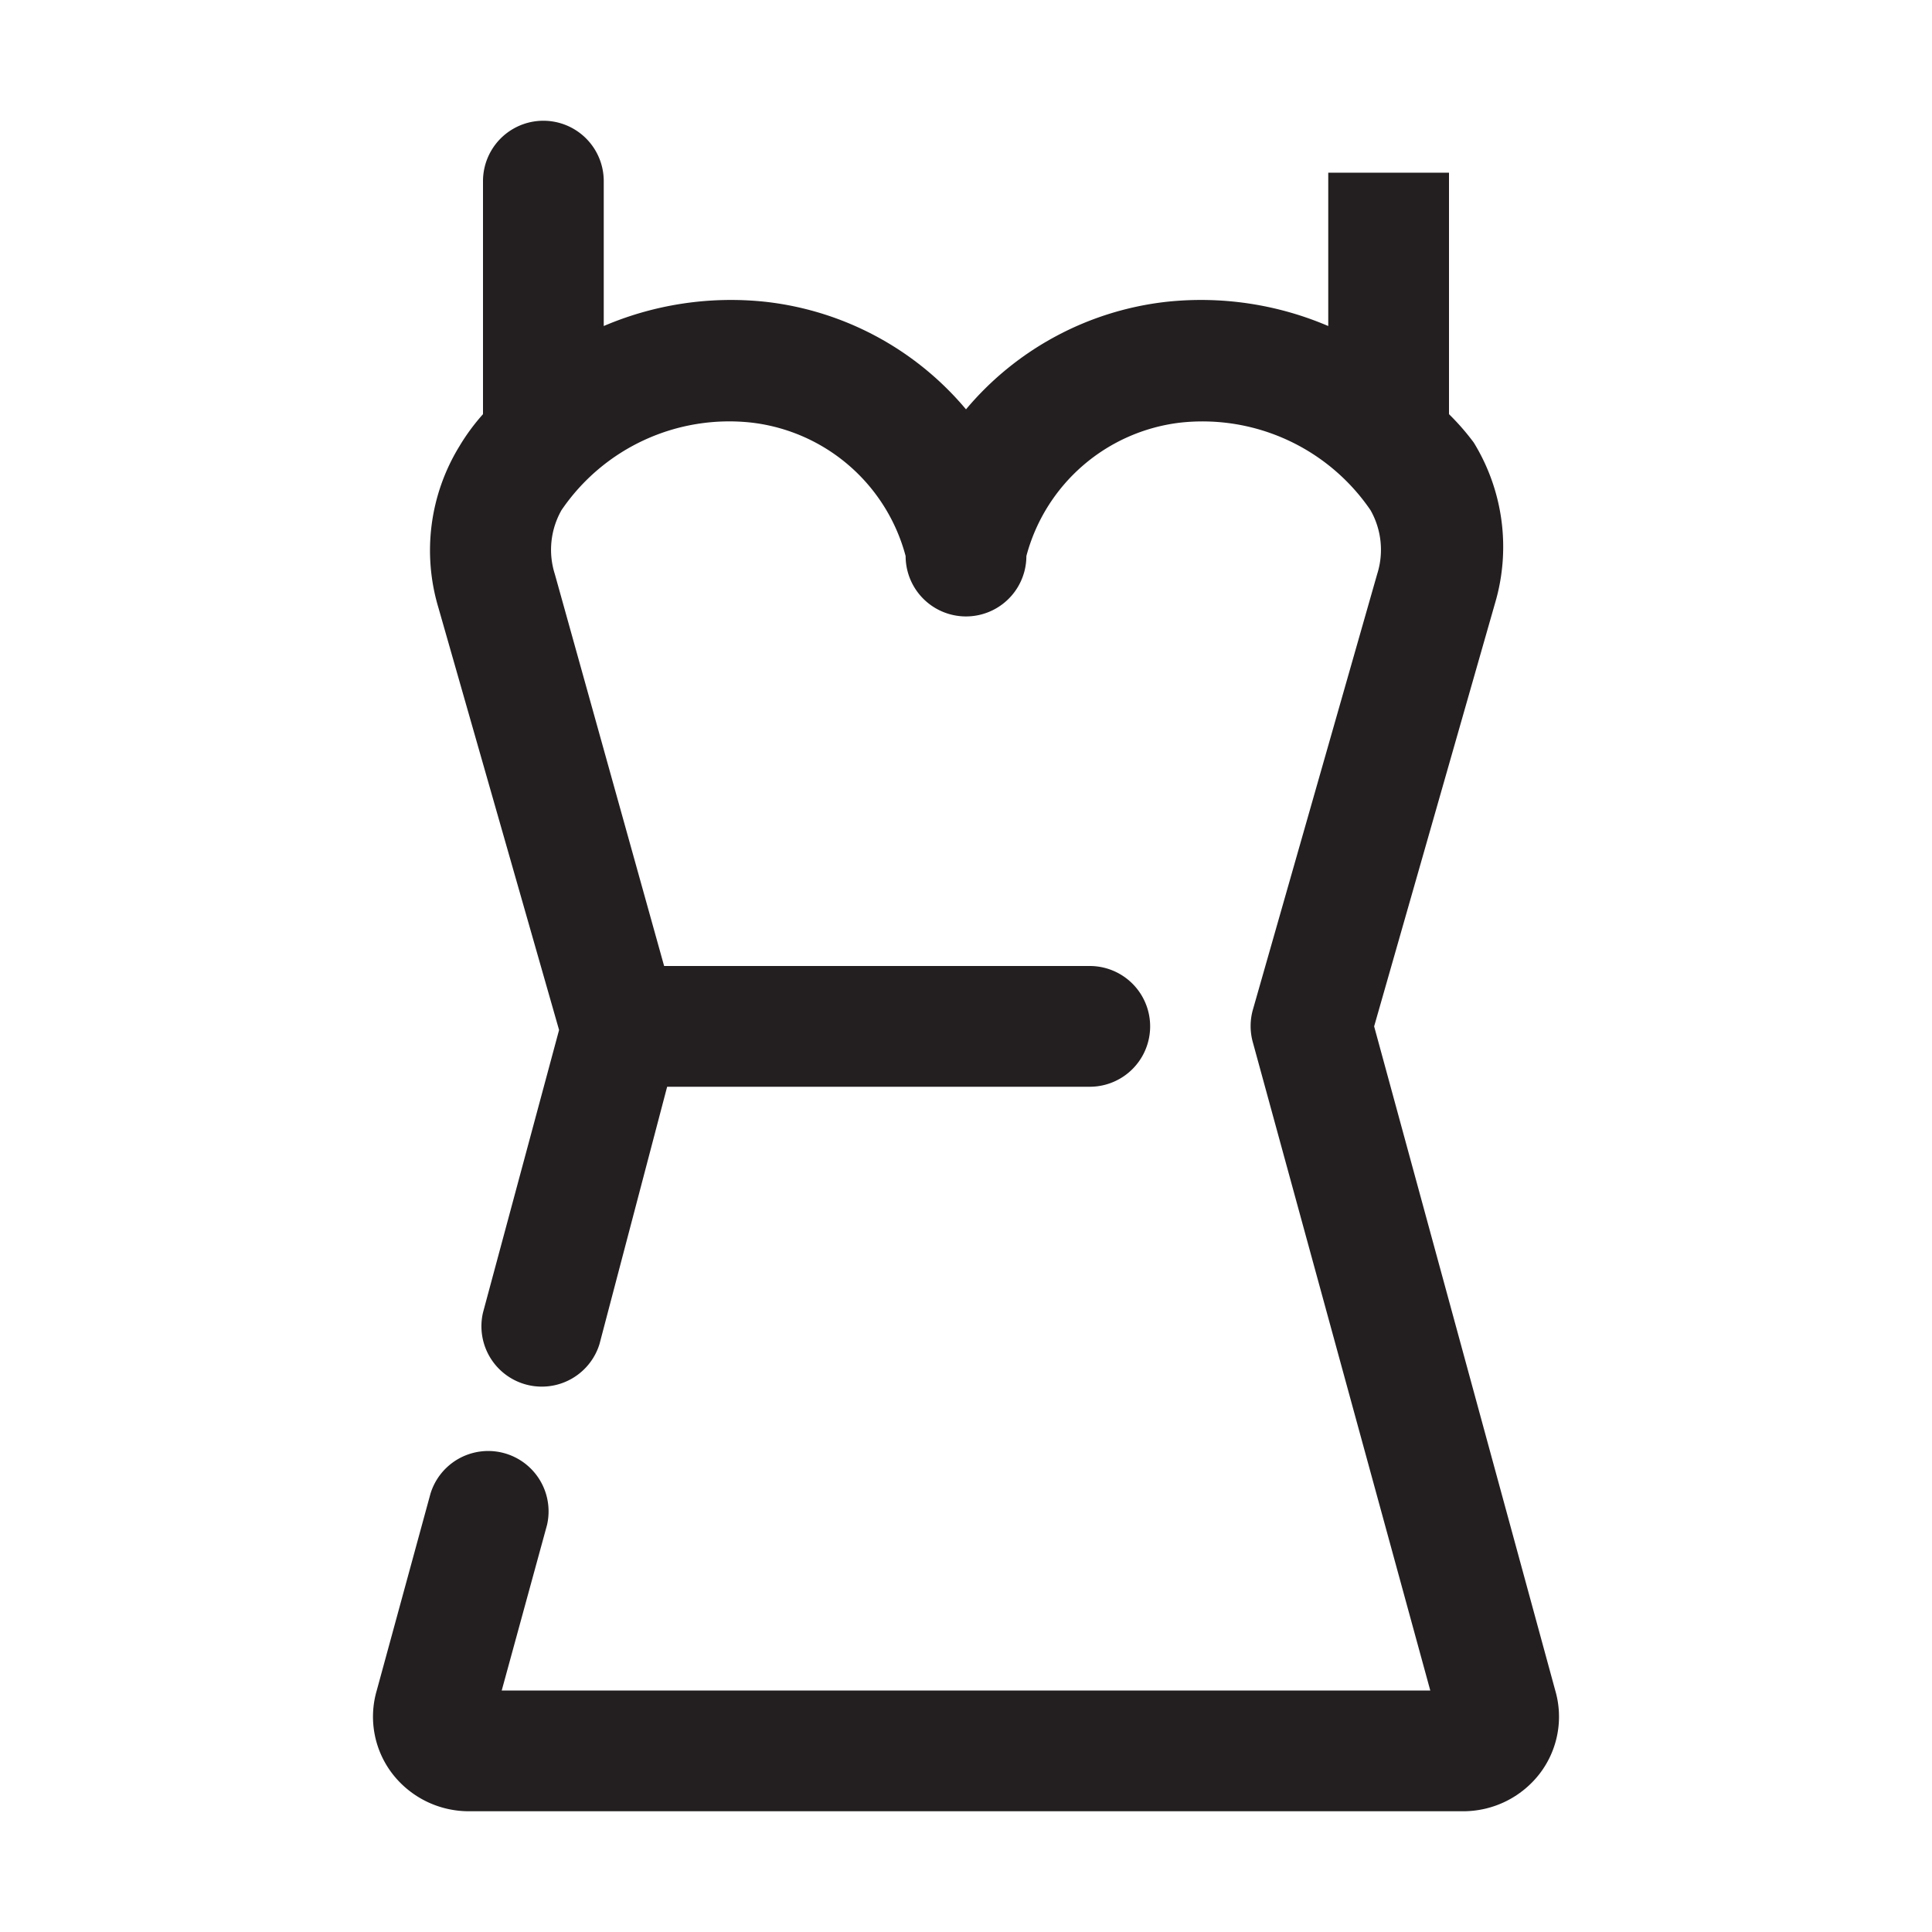 <svg xmlns="http://www.w3.org/2000/svg" viewBox="0 0 32 32"><defs><style>.cls-1{fill:#231f20;}</style></defs><g id="dress"><path class="cls-1" d="M25.76,28l-3-11,2-7a3.3,3.3,0,0,0-.35-2.67A4,4,0,0,0,24,6.86v-4H22V5.4A5.36,5.36,0,0,0,19.31,5,5.07,5.07,0,0,0,16,6.78,5.07,5.07,0,0,0,12.69,5,5.36,5.36,0,0,0,10,5.4V3A1,1,0,0,0,8,3V6.86a3.45,3.45,0,0,0-.39.53,3.3,3.3,0,0,0-.35,2.67l2,7L8,21.74a1,1,0,0,0,1.93.52L11.05,18h7a1,1,0,0,0,0-2H11L9.19,9.51A1.33,1.33,0,0,1,9.3,8.45,3.36,3.36,0,0,1,12.45,7,3,3,0,0,1,15,9.21a1,1,0,0,0,2,0A3,3,0,0,1,19.55,7,3.37,3.37,0,0,1,22.7,8.45a1.33,1.33,0,0,1,.11,1.06l-2.06,7.22a1,1,0,0,0,0,.53L23.69,28H8.31l.75-2.74a1,1,0,0,0-1.93-.52L6.24,28a1.55,1.55,0,0,0,.26,1.38A1.6,1.6,0,0,0,7.76,30H24.24a1.6,1.6,0,0,0,1.26-.62A1.55,1.55,0,0,0,25.76,28Z"/></g></svg>
